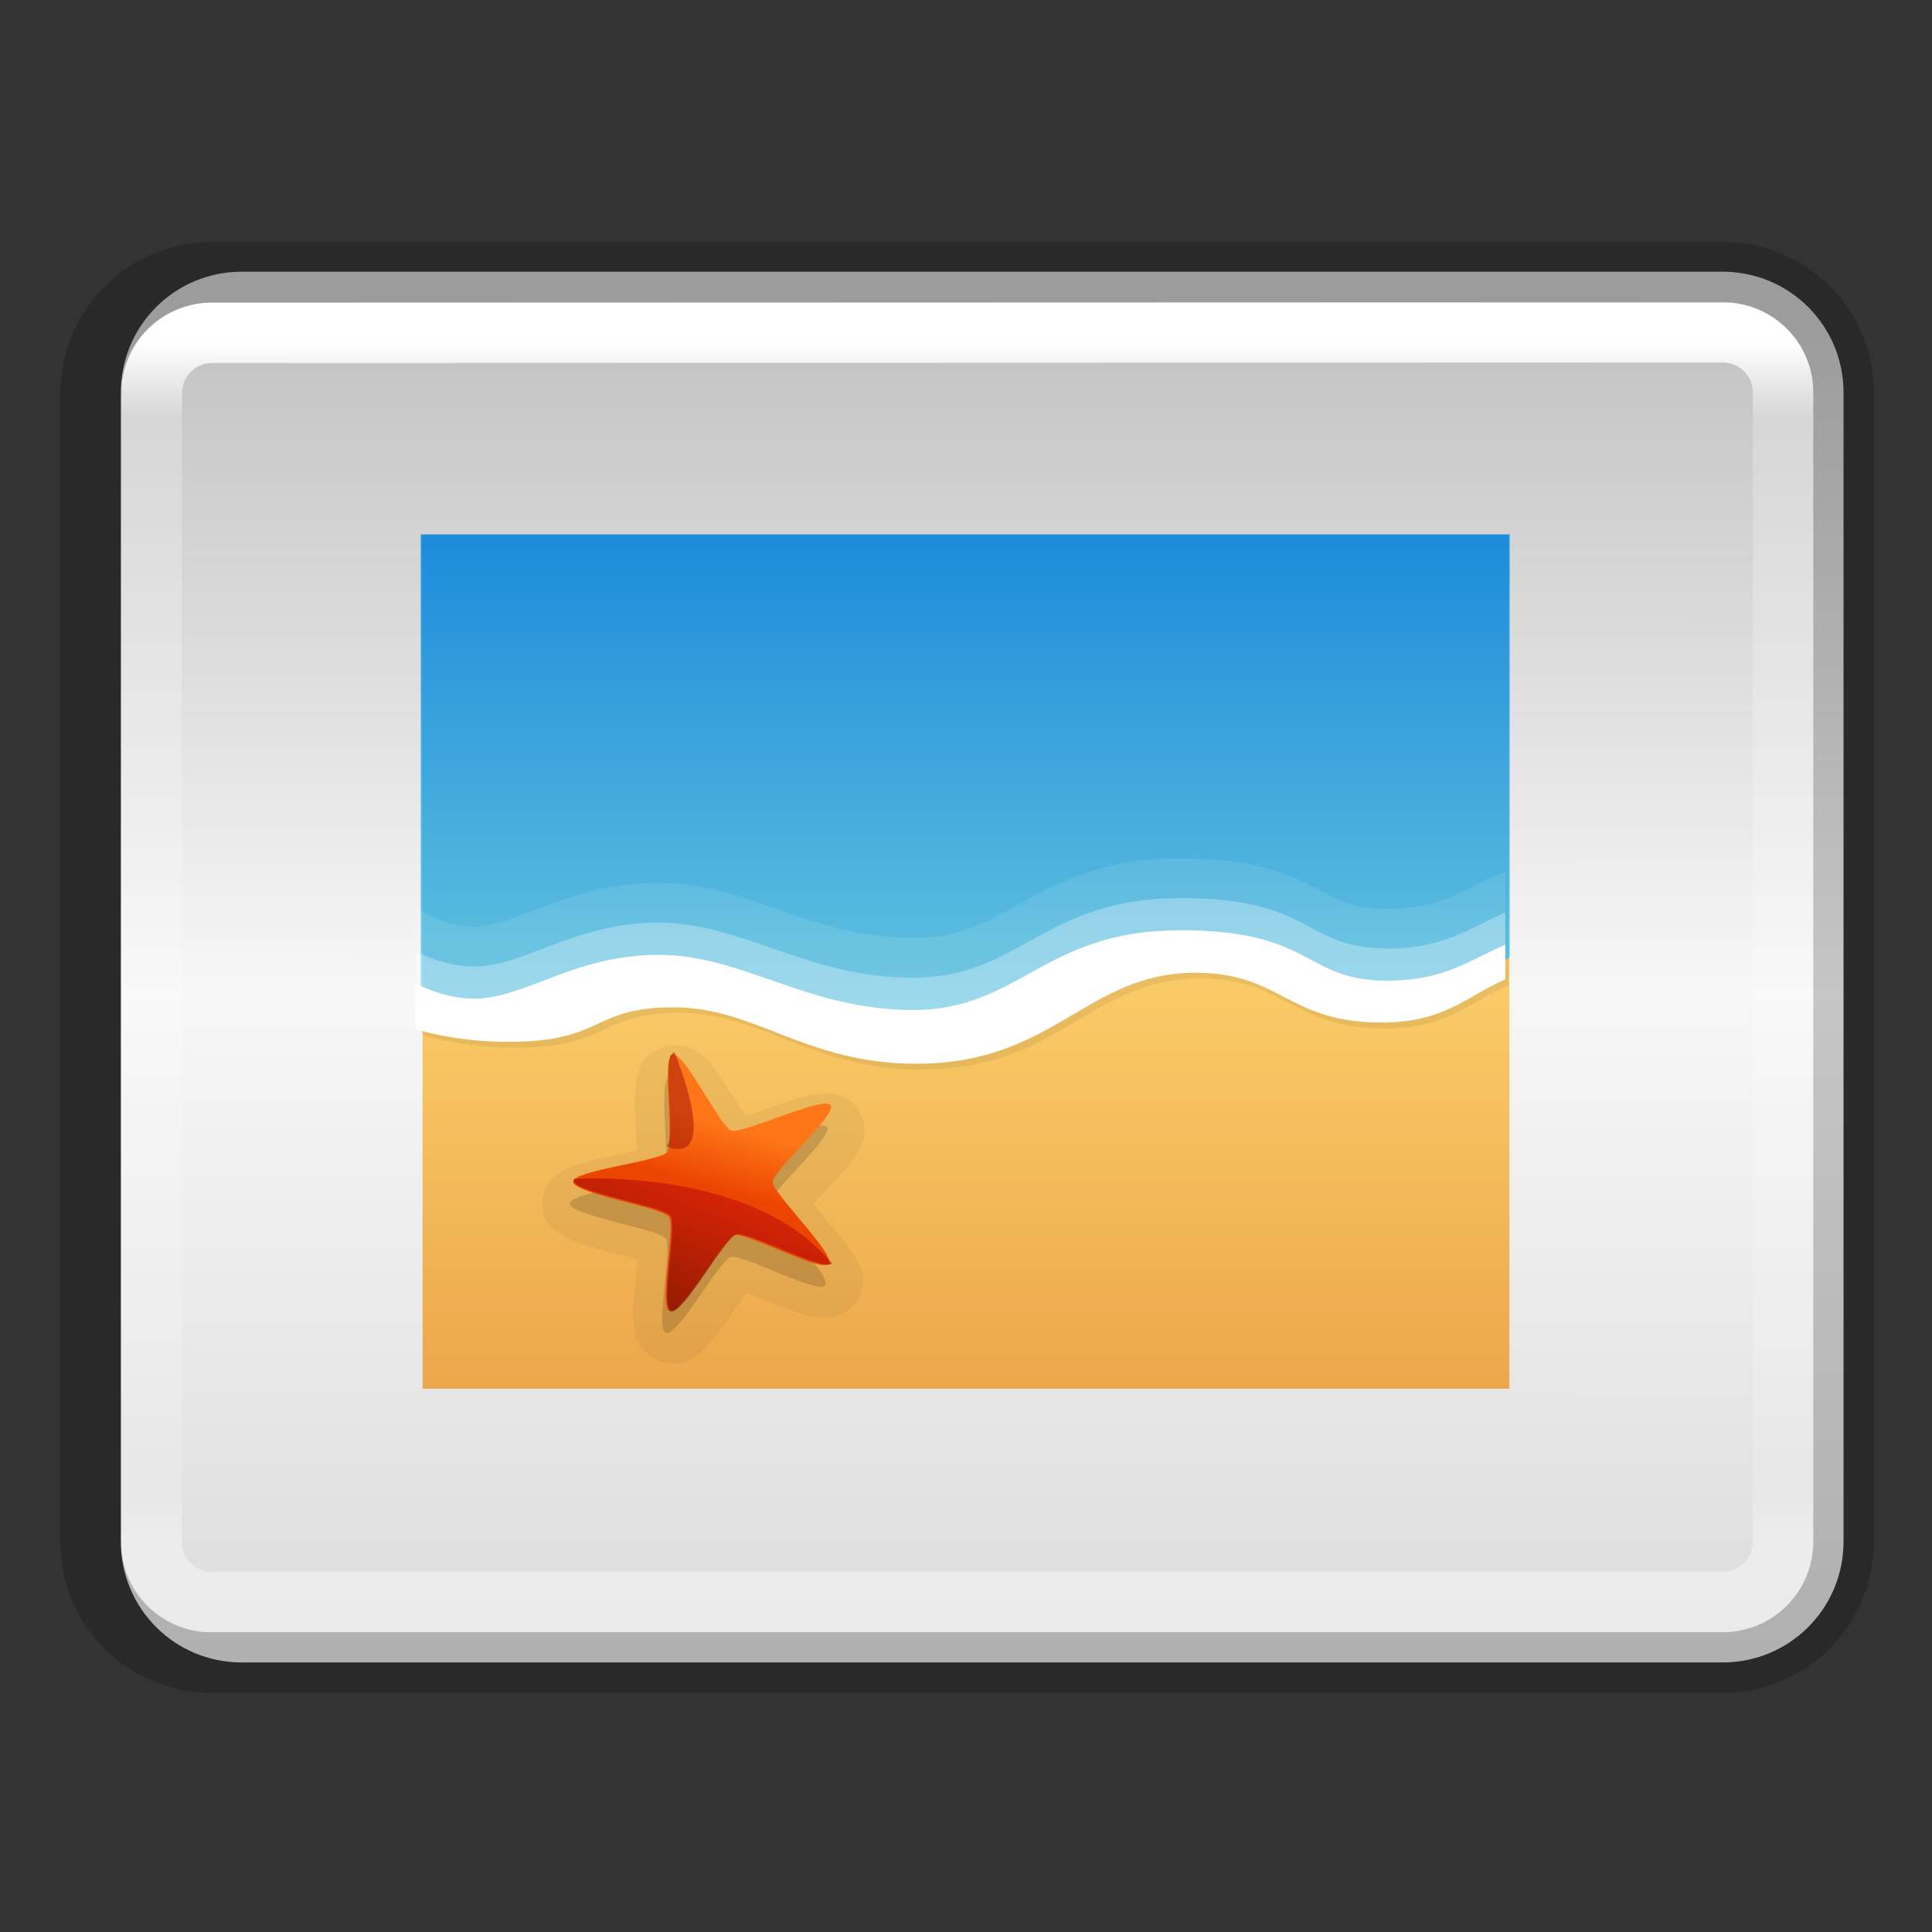 <?xml version="1.0" encoding="UTF-8" standalone="no"?>
<!-- Created with Inkscape (http://www.inkscape.org/) -->

<svg
   xmlns:dc="http://purl.org/dc/elements/1.1/"
   xmlns:cc="http://creativecommons.org/ns#"
   xmlns:rdf="http://www.w3.org/1999/02/22-rdf-syntax-ns#"
   xmlns:svg="http://www.w3.org/2000/svg"
   xmlns="http://www.w3.org/2000/svg"
   xmlns:xlink="http://www.w3.org/1999/xlink"
   xmlns:sodipodi="http://sodipodi.sourceforge.net/DTD/sodipodi-0.dtd"
   xmlns:inkscape="http://www.inkscape.org/namespaces/inkscape"
   width="32"
   height="32"
   viewBox="0 0 8.467 8.467"
   version="1.1"
   id="svg6353"
   inkscape:version="0.92.3 (unknown)"
   sodipodi:docname="imagebutton.svg">
  <rect x="0" y="0" width="8.467" height="8.467" fill="#333333" stroke="none"/>
  <defs
     id="defs6347">
    <linearGradient
       id="linearGradient8510">
      <stop
         offset="0"
         style="stop-color:#ffffff;stop-opacity:1"
         id="stop8512" />
      <stop
         offset="0.522"
         style="stop-color:#ffffff;stop-opacity:0.235"
         id="stop8514" />
      <stop
         offset="0.766"
         style="stop-color:#ffffff;stop-opacity:0.157"
         id="stop8516" />
      <stop
         offset="1"
         style="stop-color:#ffffff;stop-opacity:0.392"
         id="stop8518" />
    </linearGradient>
    <linearGradient
       x1="89.789"
       y1="61.258"
       x2="89.789"
       y2="50.416"
       id="linearGradient10844"
       xlink:href="#linearGradient10838"
       gradientUnits="userSpaceOnUse"
       gradientTransform="matrix(0.265,0,0,0.265,-25.139,279.414)" />
    <linearGradient
       id="linearGradient10838">
      <stop
         id="stop10840"
         style="stop-color:#ffffff;stop-opacity:1"
         offset="0" />
      <stop
         id="stop10842"
         style="stop-color:#ffffff;stop-opacity:0"
         offset="1" />
    </linearGradient>
    <linearGradient
       x1="105.472"
       y1="283.477"
       x2="105.472"
       y2="303.339"
       id="linearGradient10008"
       xlink:href="#linearGradient3924-4-8-4"
       gradientUnits="userSpaceOnUse"
       gradientTransform="matrix(1,0,0,1,-79.013,-278.258)" />
    <linearGradient
       id="linearGradient3924-4-8-4">
      <stop
         id="stop3926-8-2-03"
         style="stop-color:#ffffff;stop-opacity:1"
         offset="0" />
      <stop
         id="stop3928-5-1-1"
         style="stop-color:#ffffff;stop-opacity:0.235"
         offset="0.063" />
      <stop
         id="stop3930-6-4-1-37"
         style="stop-color:#ffffff;stop-opacity:0.157"
         offset="0.951" />
      <stop
         id="stop3932-25-8-9"
         style="stop-color:#ffffff;stop-opacity:0.392"
         offset="1" />
    </linearGradient>
    <linearGradient
       x1="235.915"
       y1="35.258"
       x2="235.888"
       y2="57.14"
       id="linearGradient10011"
       xlink:href="#linearGradient4489-3-1-3-5-4-6-8-5-9-0"
       gradientUnits="userSpaceOnUse"
       gradientTransform="matrix(3.549,0,0,1,-822.227,-30.258)" />
    <linearGradient
       id="linearGradient4489-3-1-3-5-4-6-8-5-9-0">
      <stop
         id="stop4491-8-7-9-3-7-4-0-5-6-0"
         style="stop-color:#f4f4f4;stop-opacity:0.746"
         offset="0" />
      <stop
         id="stop10783"
         style="stop-color:#f7f7f7;stop-opacity:1"
         offset="0.5" />
      <stop
         id="stop4493-2-9-6-5-0-0-2-4-0-9"
         style="stop-color:#dcdcdc;stop-opacity:1"
         offset="1" />
    </linearGradient>
    <linearGradient
       id="h"
       gradientTransform="matrix(0.227,0,0,0.138,-1.376,280.706)"
       gradientUnits="userSpaceOnUse"
       x1="25.132"
       x2="25.132"
       y1="0.985"
       y2="47.013">
      <stop
         offset="0"
         stop-color="#f4f4f4"
         id="stop35" />
      <stop
         offset="1"
         stop-color="#dbdbdb"
         id="stop37" />
    </linearGradient>
    <linearGradient
       id="o"
       gradientTransform="matrix(0.031,0,0,0.032,8.31,291.486)"
       gradientUnits="userSpaceOnUse"
       x1="-96.557"
       x2="-96.557"
       y1="110.925"
       y2="39.992">
      <stop
         offset="0"
         stop-color="#e89c42"
         id="stop82" />
      <stop
         offset="1"
         stop-color="#faca67"
         id="stop84" />
    </linearGradient>
    <linearGradient
       id="n"
       gradientTransform="matrix(0.031,0,0,0.034,8.313,291.496)"
       gradientUnits="userSpaceOnUse"
       x1="-107.456"
       x2="-107.456"
       y1="-37.385"
       y2="38.561">
      <stop
         offset="0"
         stop-color="#0b85e9"
         id="stop77" />
      <stop
         offset="1"
         stop-color="#69d1ef"
         id="stop79" />
    </linearGradient>
    <linearGradient
       id="e"
       gradientTransform="matrix(0.715,0,0,0.508,47.363,2.524)"
       gradientUnits="userSpaceOnUse"
       x1="-51.786"
       x2="-51.786"
       y1="50.786"
       y2="2.906">
      <stop
         offset="0"
         stop-opacity=".318"
         id="stop16" />
      <stop
         offset="1"
         stop-opacity=".24"
         id="stop18" />
    </linearGradient>
    <linearGradient
       id="g"
       gradientTransform="matrix(0.784,0,0,0.622,-2.811,2.081)"
       gradientUnits="userSpaceOnUse"
       x1="24"
       x2="24"
       y1="5.564"
       y2="43">
      <stop
         offset="0"
         stop-color="#fff"
         id="stop26" />
      <stop
         offset=".036"
         stop-color="#fff"
         stop-opacity=".235"
         id="stop28" />
      <stop
         offset=".951"
         stop-color="#fff"
         stop-opacity=".157"
         id="stop30" />
      <stop
         offset="1"
         stop-color="#fff"
         stop-opacity=".392"
         id="stop32" />
    </linearGradient>
    <linearGradient
       id="f"
       gradientTransform="matrix(-0.77,0.001,0.004,-0.78,-2.433,-4.108)"
       gradientUnits="userSpaceOnUse"
       x1="-24.032"
       x2="-24.098"
       y1="-13.091"
       y2="-40.164">
      <stop
         offset="0"
         stop-color="#1d1d1d"
         id="stop21" />
      <stop
         offset="1"
         id="stop23" />
    </linearGradient>
    <linearGradient
       id="m"
       gradientTransform="matrix(0.123,0.01,-0.01,0.117,36.51,14.38)"
       gradientUnits="userSpaceOnUse"
       x1="-211.289"
       x2="-208.497"
       y1="88.75"
       y2="75.191">
      <stop
         offset="0"
         stop-color="#ec4502"
         id="stop72" />
      <stop
         offset="1"
         stop-color="#fe7617"
         id="stop74" />
    </linearGradient>
    <linearGradient
       id="l"
       gradientTransform="matrix(0.123,0,0,0.124,31.359,11.605)"
       gradientUnits="userSpaceOnUse"
       x1="-184.924"
       x2="-175.253"
       y1="113.979"
       y2="88.801">
      <stop
         offset="0"
         stop-color="#7a0f01"
         id="stop67" />
      <stop
         offset="1"
         stop-color="#d31807"
         id="stop69" />
    </linearGradient>
  </defs>
  <sodipodi:namedview
     id="base"
     pagecolor="#ffffff"
     bordercolor="#666666"
     borderopacity="1.0"
     inkscape:pageopacity="0.0"
     inkscape:pageshadow="2"
     inkscape:zoom="11.313709"
     inkscape:cx="18.668237"
     inkscape:cy="21.178316"
     inkscape:document-units="mm"
     inkscape:current-layer="g6972"
     showgrid="true"
     units="px"
     inkscape:snap-global="false"
     inkscape:window-width="1366"
     inkscape:window-height="706"
     inkscape:window-x="0"
     inkscape:window-y="0"
     inkscape:window-maximized="1">
    <inkscape:grid
       type="xygrid"
       id="grid6954" />
  </sodipodi:namedview>
  <g
     inkscape:label="Layer 1"
     inkscape:groupmode="layer"
     id="layer1"
     transform="translate(0,-288.533)">
    <g
       id="g6972"
       transform="translate(0,0.122)">
      <path
         id="rect6132-8-2-8-0-0-0-50-8-6-0-7-1-5-8-0-6"
         transform="matrix(0.265,0,0,0.265,0,288.533)"
         d="m 3.998,4.033 c -1.108,0 -2,0.892 -2,2 V 25.033 c 0,1.108 0.892,2 2,2 H 28.488 c 1.108,0 2,-0.892 2,-2 V 6.033 c 0,-1.108 -0.892,-2 -2,-2 z"
         style="color:#000000;display:inline;overflow:visible;visibility:visible;fill:url(#linearGradient10011);fill-opacity:1;fill-rule:nonzero;stroke:none;stroke-width:1;marker:none;enable-background:accumulate"
         inkscape:connector-curvature="0" />
      <path
         id="rect6132-8-2-8-0-0-0-4-6-9-7-9-6"
         transform="matrix(0.265,0,0,0.265,0,288.533)"
         d="m 28.496,5.035 -24.986,0.008 c -0.554,2.267e-4 -1,0.446 -1,1 V 25.043 c 0,0.537 0.421,0.964 0.951,0.99 H 28.488 c 0.554,0 1,-0.446 1,-1 V 6.033 c 0,-0.551 -0.442,-0.994 -0.992,-0.998 z"
         style="color:#000000;display:inline;overflow:visible;visibility:visible;opacity:1;fill:none;stroke:url(#linearGradient10008);stroke-width:1;stroke-linecap:round;stroke-linejoin:round;stroke-miterlimit:4;stroke-dasharray:none;stroke-dashoffset:0;stroke-opacity:1;marker:none;enable-background:accumulate"
         inkscape:connector-curvature="0" />
      <path
         id="rect6132-8-2-8-0-0-0-50-8-6-0-7-1-5-8-0-6-4"
         transform="matrix(0.265,0,0,0.265,0,288.533)"
         d="m 3.5,4.045 c -1.108,0 -2,0.892 -2,2 V 25.045 c 0,1.068 0.832,1.928 1.885,1.988 H 28.488 c 1.108,0 2,-0.892 2,-2 V 6.033 c 0,-1.067 -0.829,-1.925 -1.879,-1.988 z"
         style="color:#000000;display:inline;overflow:visible;visibility:visible;opacity:0.2;fill:none;stroke:#000000;stroke-width:1;stroke-linecap:round;stroke-linejoin:round;stroke-miterlimit:4;stroke-dasharray:none;stroke-dashoffset:0;stroke-opacity:1;marker:none;enable-background:accumulate"
         inkscape:connector-curvature="0" />
      <path
         inkscape:connector-curvature="0"
         style="fill:url(#o);stroke-width:0.283"
         d="m 1.852,290.793 v 3.704 h 4.763 v -3.704 z"
         id="path89" />
      <path
         inkscape:connector-curvature="0"
         style="fill:url(#n);stroke-width:0.282"
         d="m 1.844,290.753 v 2.025 c 0.071,0.035 0.161,0.067 0.258,0.067 0.221,0 0.438,-0.193 0.808,-0.193 0.37,0 0.648,0.243 1.114,0.243 0.466,0 0.571,-0.351 1.166,-0.351 0.594,0 0.539,0.222 0.911,0.222 0.256,0 0.366,-0.097 0.515,-0.158 v -1.855 z"
         id="path91" />
      <path
         inkscape:connector-curvature="0"
         style="opacity:0.07;stroke-width:0.281"
         d="m 1.852,290.754 v 2.193 c 0.106,0.03 0.244,0.055 0.408,0.055 0.419,0 0.359,-0.152 0.719,-0.152 0.361,0 0.573,0.248 1.06,0.248 0.604,0 0.742,-0.399 1.22,-0.399 0.373,0 0.401,0.219 0.811,0.219 0.277,0 0.369,-0.115 0.541,-0.189 v -1.974 z"
         id="path93" />
      <g
         style="fill:#ffffff"
         transform="matrix(0.281,0,0,0.282,0.696,288.843)"
         id="g101">
        <path
           style="opacity:0.1"
           inkscape:connector-curvature="0"
           d="m 15.919,11.807 c -1.113,0 -1.813,0.337 -2.386,0.65 -0.573,0.313 -1.005,0.588 -1.768,0.588 -0.783,0 -1.402,-0.2 -2.019,-0.413 -0.616,-0.213 -1.233,-0.444 -1.951,-0.444 -0.706,0 -1.274,0.177 -1.739,0.351 -0.465,0.173 -0.824,0.33 -1.14,0.33 -0.286,0 -0.564,-0.104 -0.792,-0.217 a 0.294,0.314 0 0 0 -0.126,-0.031 v 1.352 c 0.391,0.105 0.882,0.186 1.459,0.186 0.781,0 1.178,-0.152 1.478,-0.289 0.3,-0.137 0.486,-0.248 1.091,-0.248 0.581,0 1.049,0.202 1.623,0.423 C 10.225,14.268 10.898,14.5 11.814,14.5 c 1.138,0 1.879,-0.386 2.492,-0.743 0.613,-0.357 1.087,-0.671 1.864,-0.671 0.613,0 0.897,0.166 1.275,0.361 0.378,0.195 0.841,0.413 1.623,0.413 0.995,0 1.431,-0.394 1.932,-0.64 V 12.034 a 0.294,0.314 0 0 0 -0.106,0.021 c -0.583,0.237 -0.884,0.537 -1.729,0.537 -0.609,0 -0.799,-0.156 -1.198,-0.361 -0.399,-0.205 -0.955,-0.423 -2.048,-0.423 z"
           id="path95" />
        <path
           style="opacity:0.3"
           inkscape:connector-curvature="0"
           d="m 15.919,12.426 c -2.118,0 -2.492,1.238 -4.153,1.238 -1.661,0 -2.652,-0.857 -3.97,-0.857 -1.318,0 -2.089,0.681 -2.878,0.681 -0.346,0 -0.665,-0.113 -0.918,-0.237 v 0.712 c 0.38,0.108 0.872,0.196 1.459,0.196 1.495,0 1.282,-0.537 2.569,-0.537 1.287,0 2.046,0.877 3.786,0.877 2.156,0 2.651,-1.414 4.356,-1.414 1.332,0 1.432,0.774 2.898,0.774 0.99,0 1.319,-0.407 1.932,-0.671 v -0.537 c -0.531,0.216 -0.922,0.557 -1.835,0.557 -1.326,0 -1.127,-0.784 -3.245,-0.784 z"
           id="path97" />
        <path
           inkscape:connector-curvature="0"
           d="m 15.919,12.926 c -2.118,0 -2.492,1.238 -4.153,1.238 -1.661,0 -2.652,-0.857 -3.97,-0.857 -1.318,0 -2.089,0.681 -2.878,0.681 -0.346,0 -0.665,-0.113 -0.918,-0.237 v 0.712 c 0.38,0.108 0.872,0.196 1.459,0.196 1.495,0 1.282,-0.537 2.569,-0.537 1.287,0 2.046,0.877 3.786,0.877 2.156,0 2.651,-1.414 4.356,-1.414 1.332,0 1.432,0.774 2.898,0.774 0.99,0 1.319,-0.407 1.932,-0.671 v -0.537 c -0.531,0.216 -0.922,0.557 -1.835,0.557 -1.326,0 -1.127,-0.784 -3.245,-0.784 z"
           id="path99" />
      </g>
      <g
         transform="matrix(0.172,0,0,0.172,1.467,289.723)"
         style="stroke-width:1.643"
         id="g137">
        <path
           style="opacity:0.05"
           inkscape:connector-curvature="0"
           d="m 8.75,19.007 c -0.12,-0.009 -0.254,1.58e-4 -0.389,0.046 -0.529,0.178 -0.589,0.53 -0.637,0.698 -0.047,0.169 -0.057,0.3 -0.065,0.438 -0.015,0.277 -0.003,0.567 0.01,0.858 0.011,0.239 0.02,0.45 0.025,0.638 -0.182,0.042 -0.383,0.088 -0.615,0.137 -0.29,0.062 -0.583,0.124 -0.854,0.209 -0.135,0.043 -0.262,0.086 -0.424,0.178 -0.081,0.046 -0.174,0.101 -0.282,0.221 -0.109,0.121 -0.241,0.347 -0.233,0.621 0.015,0.535 0.346,0.696 0.5,0.791 0.154,0.095 0.279,0.143 0.414,0.192 0.272,0.099 0.572,0.179 0.867,0.257 0.243,0.064 0.456,0.124 0.645,0.177 -0.014,0.178 -0.034,0.375 -0.056,0.599 -0.028,0.282 -0.055,0.564 -0.053,0.835 7.164e-4,0.136 0.004,0.265 0.046,0.439 0.021,0.087 0.049,0.187 0.136,0.323 0.087,0.136 0.269,0.328 0.545,0.406 0.538,0.152 0.803,-0.096 0.945,-0.206 0.142,-0.11 0.23,-0.212 0.321,-0.32 0.183,-0.215 0.354,-0.461 0.523,-0.704 0.139,-0.2 0.262,-0.376 0.374,-0.53 0.174,0.068 0.365,0.145 0.583,0.234 0.273,0.112 0.549,0.225 0.82,0.307 0.136,0.041 0.262,0.078 0.45,0.093 0.094,0.008 0.206,0.015 0.368,-0.022 0.162,-0.037 0.407,-0.144 0.57,-0.37 0.318,-0.44 0.154,-0.76 0.088,-0.923 -0.066,-0.163 -0.139,-0.272 -0.218,-0.388 -0.159,-0.232 -0.353,-0.462 -0.543,-0.689 -0.156,-0.187 -0.291,-0.352 -0.411,-0.501 0.121,-0.136 0.257,-0.285 0.413,-0.454 0.196,-0.213 0.393,-0.426 0.56,-0.646 0.083,-0.11 0.162,-0.216 0.235,-0.381 0.037,-0.082 0.077,-0.18 0.09,-0.338 0.014,-0.158 -0.018,-0.415 -0.193,-0.633 -0.342,-0.424 -0.709,-0.37 -0.892,-0.36 -0.183,0.009 -0.316,0.041 -0.457,0.077 -0.281,0.072 -0.573,0.173 -0.859,0.274 -0.236,0.084 -0.444,0.157 -0.629,0.22 -0.098,-0.152 -0.205,-0.322 -0.325,-0.516 C 9.99,20.053 9.837,19.809 9.668,19.591 9.584,19.481 9.507,19.379 9.365,19.262 9.294,19.203 9.207,19.135 9.053,19.074 8.976,19.043 8.869,19.016 8.75,19.007 Z m 1.381,1.891 c 0.004,-5.88e-4 0.028,0.006 0.034,0.006 -0.01,0.003 -0.037,0.01 -0.043,0.011 -0.014,0.003 -0.024,-0.013 0.009,-0.017 z m 0.505,0.163 c 0.042,0.033 0.039,0.048 0.031,0.039 -0.004,-0.004 -0.023,-0.029 -0.031,-0.039 z m -2.617,0.526 c 0.034,-0.015 0.037,0.005 0.026,0.009 -0.006,0.002 -0.038,0.01 -0.051,0.014 0.005,-0.003 0.021,-0.022 0.025,-0.023 z m -0.325,0.4 c -6.26e-4,0.01 6.637e-4,0.038 3.45e-5,0.044 -0.002,0.015 -0.015,0.004 -3.45e-5,-0.044 z m 4.293,0.789 c -0.008,-0.013 0.011,-0.011 0.028,0.035 -0.006,-0.009 -0.025,-0.03 -0.028,-0.035 z m 0.013,0.51 c -0.02,0.047 -0.037,0.052 -0.03,0.041 0.003,-0.005 0.023,-0.031 0.03,-0.041 z m -4.273,0.832 c 3.517e-4,0.006 -7.015e-4,0.038 -5.931e-4,0.051 -0.013,-0.05 -1.988e-4,-0.063 5.931e-4,-0.051 z m 0.286,0.44 c 0.009,0.003 0.036,0.012 0.041,0.014 0.014,0.006 0.002,0.014 -0.041,-0.014 z m 2.694,0.476 c 0.011,-0.011 0.012,0.007 -0.03,0.038 0.008,-0.009 0.026,-0.033 0.03,-0.038 z m -0.555,0.156 c 0.006,0.002 0.038,0.015 0.052,0.019 -0.054,-0.004 -0.065,-0.022 -0.052,-0.019 z"
           id="path127" />
        <path
           style="opacity:0.15"
           inkscape:connector-curvature="0"
           d="m 8.523,19.799 c -0.296,0.1 0.05,2.247 -0.138,2.487 -0.181,0.232 -2.406,0.466 -2.398,0.755 0.008,0.299 2.264,0.646 2.446,0.889 0.175,0.235 -0.278,2.324 0.013,2.406 0.301,0.085 1.347,-1.847 1.646,-1.937 0.289,-0.086 2.234,0.965 2.405,0.727 0.178,-0.246 -1.43,-1.786 -1.426,-2.084 0.003,-0.289 1.658,-1.725 1.473,-1.954 -0.191,-0.237 -2.231,0.74 -2.528,0.645 -0.287,-0.092 -1.208,-2.031 -1.494,-1.935 z"
           id="path129" />
        <path
           style="fill:url(#m)"
           inkscape:connector-curvature="0"
           d="m 8.608,19.24 c 0.286,-0.096 1.209,1.845 1.497,1.937 0.298,0.095 2.336,-0.884 2.527,-0.647 0.185,0.229 -1.47,1.666 -1.473,1.954 -0.003,0.299 1.605,1.841 1.427,2.088 -0.172,0.238 -2.118,-0.816 -2.407,-0.729 -0.3,0.089 -1.344,2.022 -1.645,1.938 C 8.241,25.698 8.693,23.61 8.518,23.375 8.336,23.131 6.082,22.783 6.074,22.484 6.066,22.196 8.292,21.959 8.472,21.727 8.66,21.487 8.312,19.339 8.608,19.24 Z"
           id="path131" />
        <path
           style="opacity:0.5;fill:#9d0f06"
           inkscape:connector-curvature="0"
           d="m 8.636,19.183 -0.079,0.076 c -5.652e-4,0.002 -0.003,0.002 -0.003,0.003 -0.159,0.385 0.096,2.069 -0.065,2.274 -0.007,0.009 -0.016,0.02 -0.029,0.029 l 0.065,0.044 c 1.298,0.389 0.162,-2.346 0.13,-2.423 -0.006,-0.001 -0.012,-0.004 -0.018,-0.003 z"
           id="path133" />
        <path
           style="opacity:0.75;fill:url(#l)"
           inkscape:connector-curvature="0"
           d="m 6.524,22.398 c -0.273,0.003 -0.431,0.015 -0.431,0.015 v 0.004 0.062 c 0.16,0.295 2.284,0.632 2.462,0.869 0.178,0.238 -0.279,2.351 0.015,2.433 0.305,0.086 1.361,-1.869 1.664,-1.96 0.291,-0.087 2.236,0.964 2.431,0.741 l -0.003,-0.004 C 11.021,22.549 7.709,22.388 6.524,22.398 Z"
           id="path135" />
      </g>
    </g>
  </g>
</svg>
